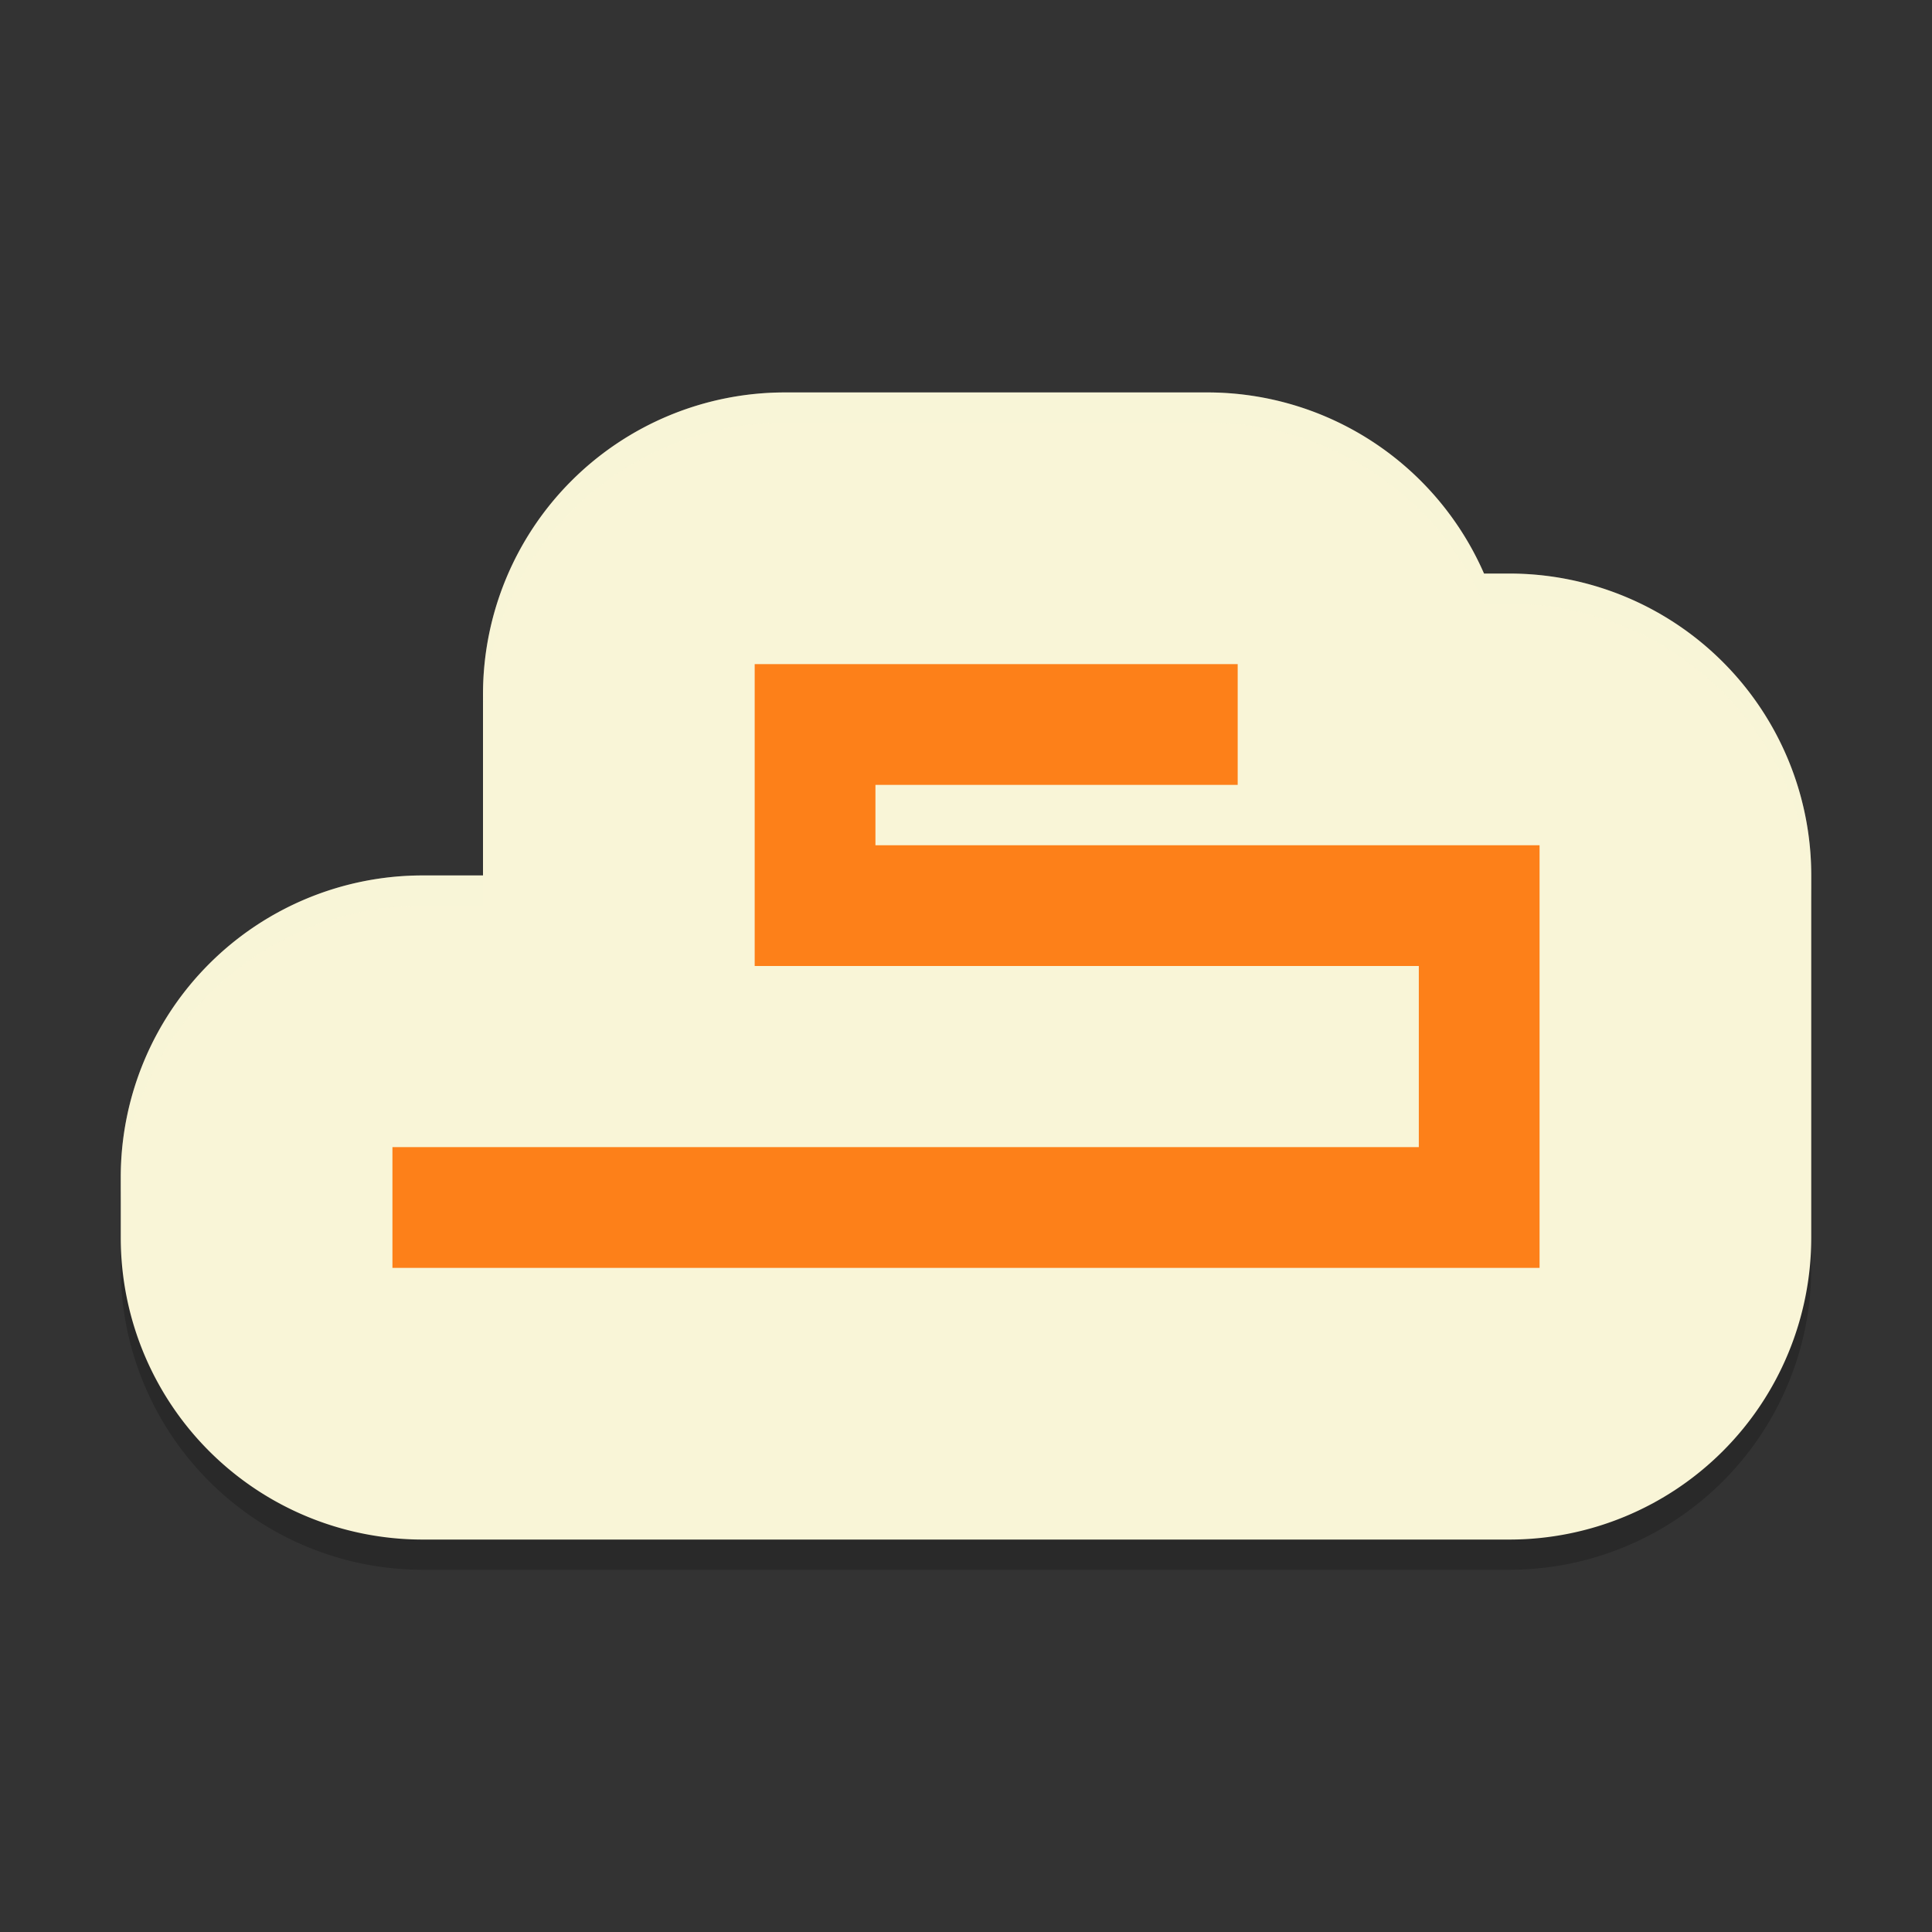 <svg xmlns="http://www.w3.org/2000/svg" width="64" height="64" version="1">
    <rect width="100%" height="100%" fill="#333333" stroke="none"/>
    <path d="M26 14a10.001 10.001 0 0 0-10 10v6h-2A10.001 10.001 0 0 0 4 40v2a10.001 10.001 0 0 0 10 10h36a10.001 10.001 0 0 0 10-10V30a10.001 10.001 0 0 0-10-10h-.84A10.001 10.001 0 0 0 40 14z" opacity=".2"/>
    <path d="M26 13a10.001 10.001 0 0 0-10 10v6h-2A10.001 10.001 0 0 0 4 39v2a10.001 10.001 0 0 0 10 10h36a10.001 10.001 0 0 0 10-10V29a10.001 10.001 0 0 0-10-10h-.84A10.001 10.001 0 0 0 40 13z" fill="#F9F5D7"/>
    <path d="M25 22v10h22v6H13v4h38V28H29v-2h12v-4z" fill="#FD8019"/>
    <path d="M26 13a10.001 10.001 0 0 0-10 10v1a10.001 10.001 0 0 1 10-10h14a10.001 10.001 0 0 1 9.16 6H50a10.001 10.001 0 0 1 10 10v-1a10.001 10.001 0 0 0-10-10h-.84A10.001 10.001 0 0 0 40 13H26zM14 29A10.001 10.001 0 0 0 4 39v1a10.001 10.001 0 0 1 10-10h2v-1h-2z" opacity=".2" fill="#F9F5D7"/>
</svg>
